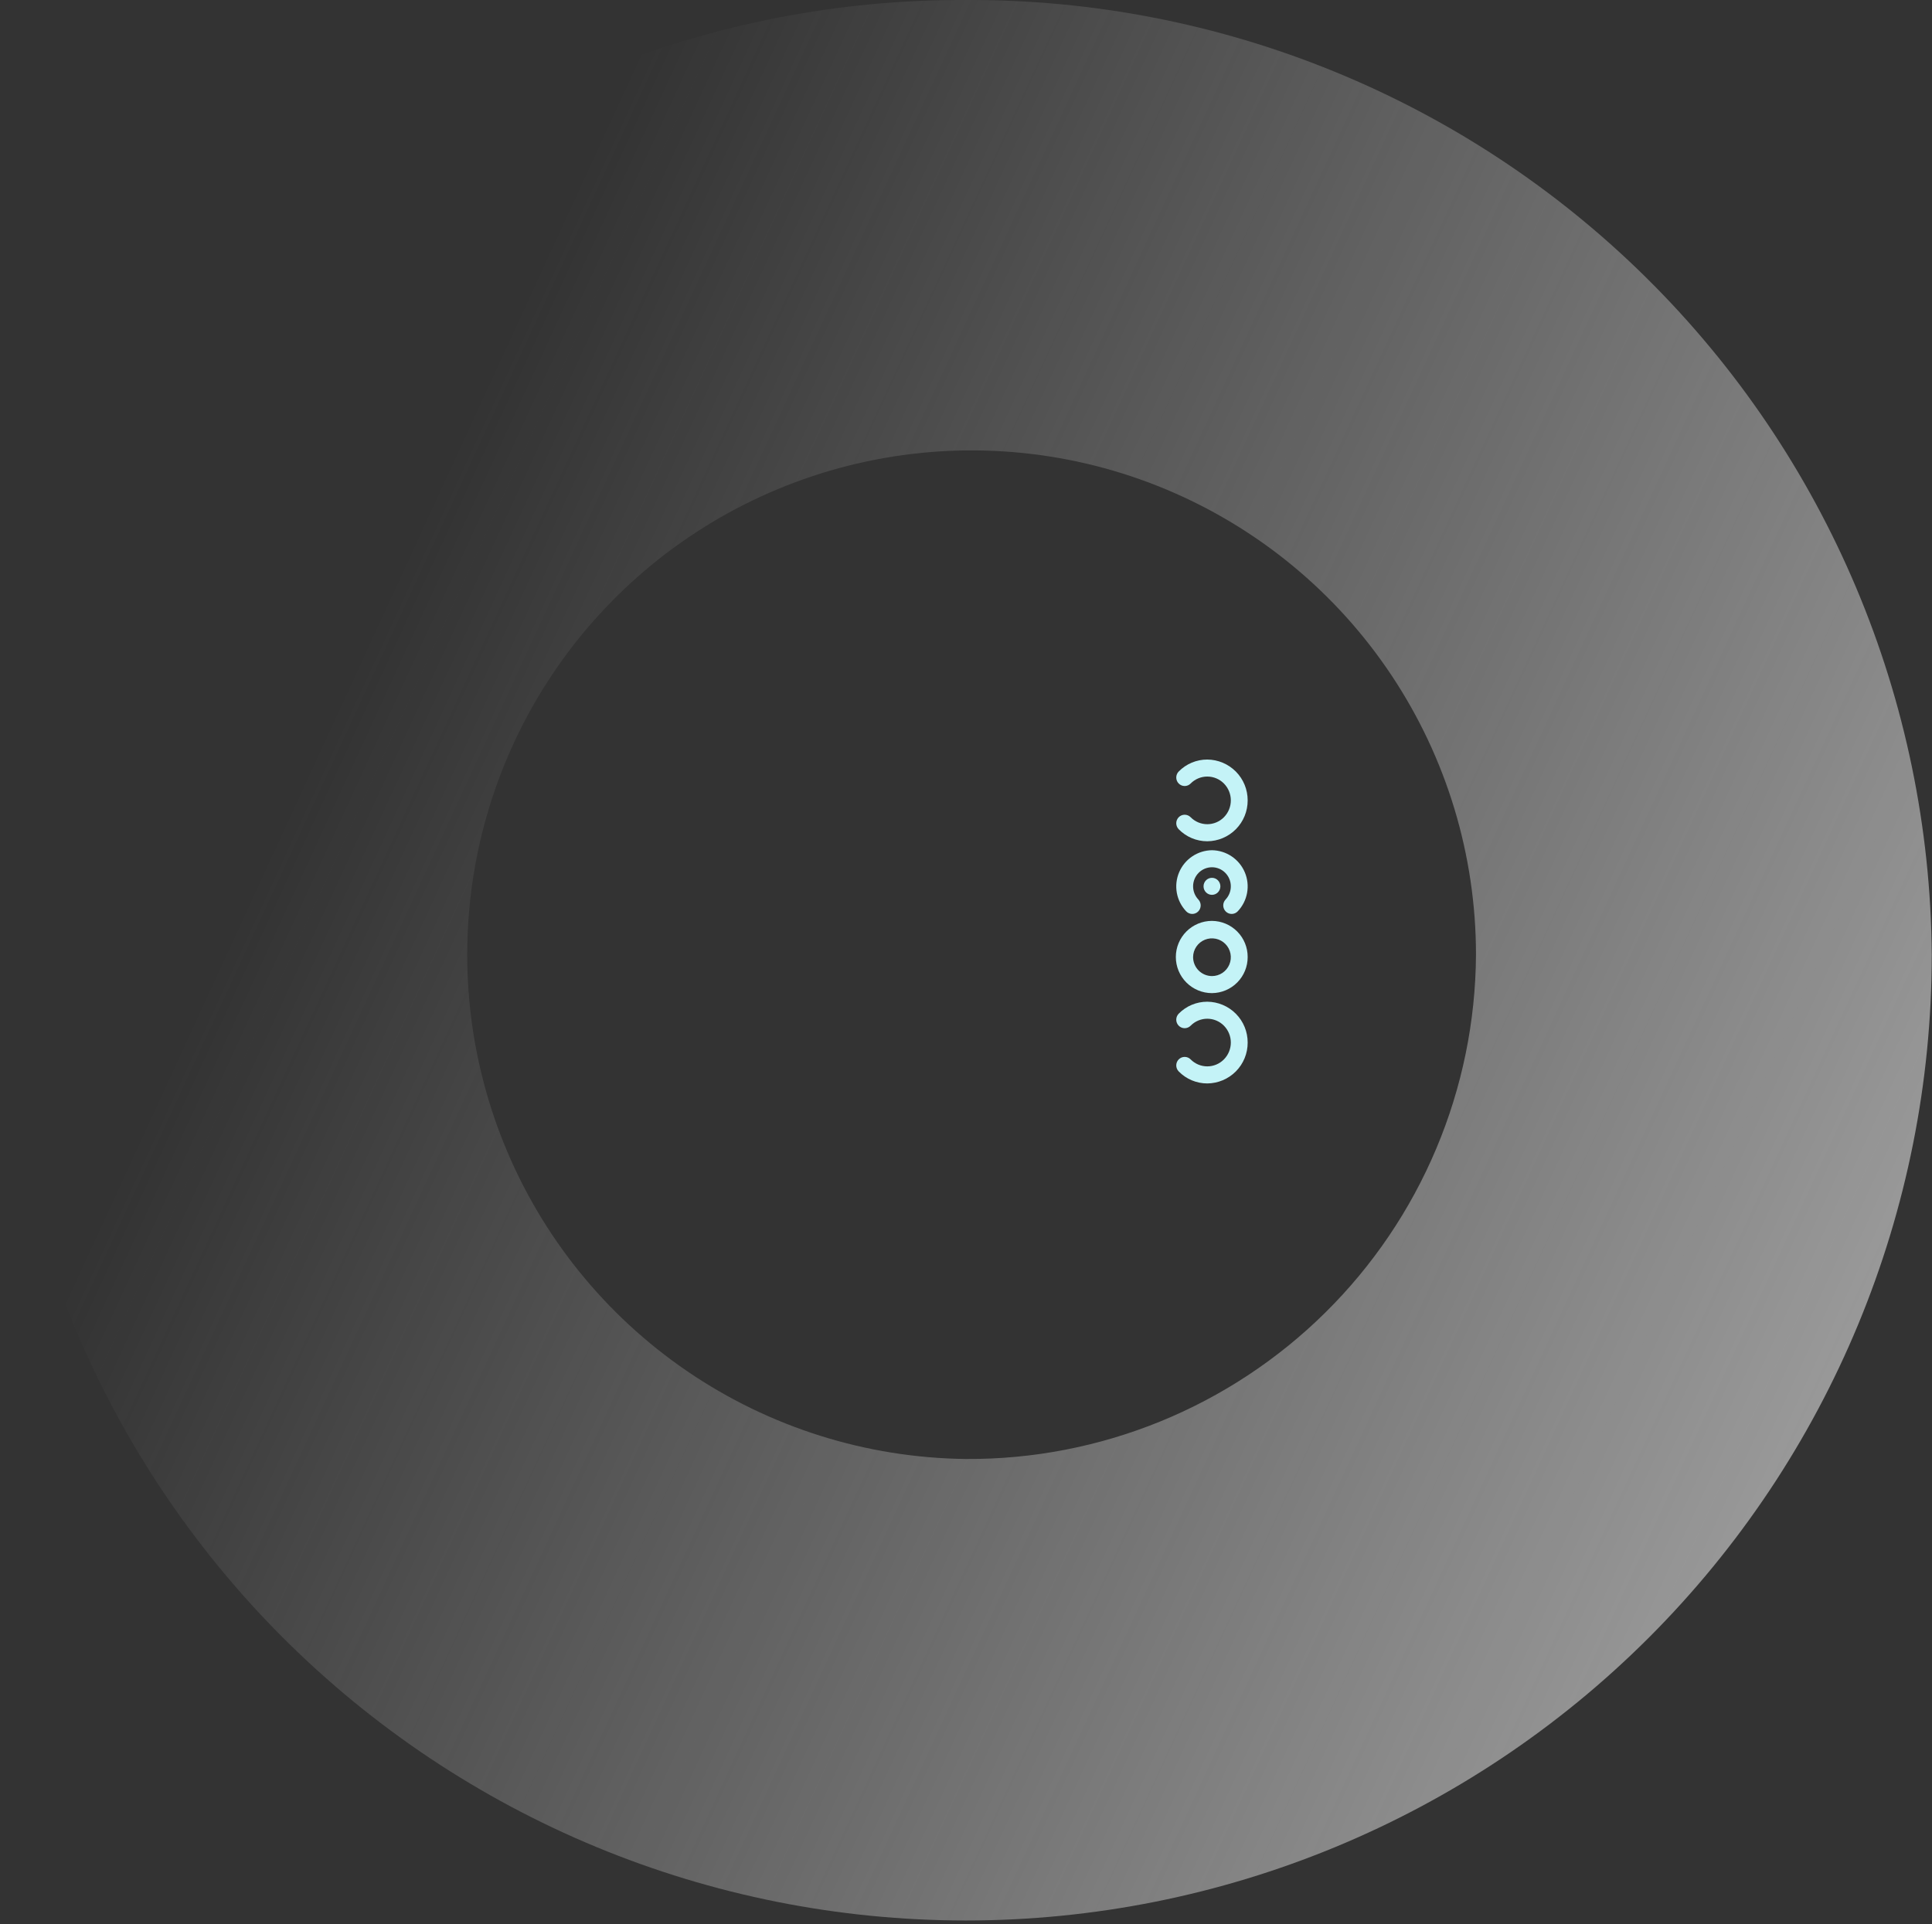 <svg width="511" height="509" viewBox="0 0 511 509" fill="none" xmlns="http://www.w3.org/2000/svg">
<rect x="0" y="0" width="511" height="509" fill="#333333" stroke="none"/>
<path d="M255.468 0.003C188.123 -0.306 123.405 26.111 75.512 73.458C27.62 120.804 0.464 185.214 0 252.558C0 320.312 26.915 385.291 74.824 433.201C122.734 481.11 187.713 508.025 255.468 508.025C323.222 508.025 388.2 481.11 436.11 433.201C484.019 385.291 510.935 320.312 510.935 252.558C510.471 185.214 483.314 120.804 435.422 73.458C387.529 26.111 322.812 -0.306 255.468 0.003ZM255.468 385.946C229.148 385.647 203.505 377.569 181.767 362.729C160.029 347.889 143.166 326.95 133.301 302.547C123.437 278.145 121.011 251.37 126.329 225.592C131.648 199.814 144.474 176.185 163.192 157.68C181.91 139.175 205.683 126.621 231.52 121.597C257.357 116.573 284.102 119.304 308.391 129.447C332.679 139.59 353.423 156.691 368.014 178.597C382.605 200.504 390.39 226.237 390.388 252.558C390.288 270.175 386.718 287.601 379.883 303.839C373.048 320.077 363.082 334.809 350.554 347.196C338.025 359.582 323.18 369.379 306.865 376.028C290.55 382.677 273.085 386.047 255.468 385.946Z" fill="url(#paint0_linear)"/>
<path fill-rule="evenodd" clip-rule="evenodd" d="M324.224 241.137C324.434 241.342 324.683 241.503 324.956 241.61C325.229 241.717 325.52 241.769 325.814 241.763C326.107 241.757 326.396 241.692 326.664 241.573C326.932 241.453 327.173 241.282 327.374 241.069C328.654 239.718 329.513 238.024 329.846 236.193C330.178 234.362 329.97 232.474 329.247 230.76C328.523 229.045 327.316 227.579 325.772 226.54C324.229 225.501 322.416 224.934 320.555 224.909C318.694 224.934 316.881 225.501 315.338 226.54C313.794 227.579 312.586 229.045 311.863 230.76C311.14 232.474 310.931 234.362 311.264 236.193C311.596 238.024 312.455 239.718 313.735 241.069C313.936 241.282 314.178 241.453 314.446 241.573C314.714 241.692 315.003 241.757 315.296 241.763C315.589 241.769 315.881 241.717 316.154 241.61C316.427 241.503 316.675 241.342 316.886 241.137C317.312 240.721 317.558 240.155 317.571 239.559C317.584 238.963 317.362 238.386 316.953 237.953C316.045 236.991 315.548 235.713 315.566 234.391C315.585 233.068 316.118 231.805 317.052 230.868C317.511 230.408 318.057 230.042 318.659 229.793C319.26 229.543 319.904 229.415 320.555 229.415C321.206 229.415 321.85 229.543 322.451 229.793C323.052 230.042 323.598 230.408 324.058 230.868C324.992 231.805 325.525 233.068 325.543 234.391C325.562 235.713 325.064 236.991 324.157 237.953C323.748 238.386 323.526 238.963 323.539 239.559C323.552 240.155 323.798 240.722 324.225 241.137L324.224 241.137ZM329.998 275.792C330.01 272.942 328.892 270.205 326.888 268.178C324.885 266.152 322.16 265.003 319.31 264.983C317.905 264.981 316.513 265.26 315.217 265.803C313.92 266.346 312.746 267.143 311.761 268.146C311.344 268.571 311.11 269.142 311.11 269.738C311.11 270.334 311.344 270.905 311.761 271.33C311.967 271.539 312.212 271.705 312.483 271.819C312.753 271.932 313.043 271.99 313.337 271.99C313.63 271.99 313.92 271.932 314.191 271.819C314.462 271.705 314.707 271.539 314.913 271.33C315.487 270.746 316.173 270.281 316.929 269.965C317.685 269.648 318.497 269.484 319.317 269.484C320.137 269.484 320.949 269.648 321.705 269.965C322.461 270.281 323.147 270.746 323.722 271.33C324.891 272.518 325.546 274.119 325.546 275.785C325.546 277.452 324.891 279.052 323.722 280.241C323.147 280.825 322.461 281.29 321.705 281.606C320.949 281.923 320.137 282.087 319.317 282.087C318.497 282.087 317.685 281.923 316.929 281.606C316.173 281.29 315.487 280.825 314.913 280.241C314.707 280.032 314.462 279.866 314.191 279.752C313.921 279.639 313.63 279.581 313.337 279.581C313.044 279.581 312.754 279.639 312.483 279.752C312.213 279.866 311.967 280.032 311.762 280.241C311.344 280.666 311.11 281.237 311.11 281.833C311.11 282.429 311.344 283 311.762 283.425C312.745 284.431 313.919 285.23 315.215 285.775C316.512 286.321 317.904 286.602 319.31 286.602C322.16 286.581 324.885 285.432 326.889 283.406C328.892 281.38 330.011 278.641 329.998 275.792ZM329.998 253.156C330.01 250.637 329.022 248.217 327.251 246.426C325.481 244.635 323.072 243.619 320.554 243.602C318.02 243.602 315.59 244.609 313.798 246.4C312.006 248.192 311 250.622 311 253.156C311 255.69 312.006 258.12 313.798 259.911C315.59 261.703 318.02 262.71 320.554 262.71C323.072 262.692 325.481 261.677 327.251 259.886C329.022 258.095 330.01 255.674 329.998 253.156ZM315.565 253.156C315.577 252.172 315.879 251.213 316.434 250.4C316.989 249.587 317.772 248.956 318.684 248.587C319.597 248.218 320.598 248.128 321.562 248.326C322.526 248.525 323.41 249.005 324.102 249.705C324.794 250.405 325.263 251.294 325.451 252.26C325.639 253.226 325.537 254.227 325.158 255.135C324.778 256.043 324.139 256.819 323.32 257.365C322.5 257.91 321.538 258.202 320.554 258.201C319.895 258.198 319.243 258.064 318.636 257.809C318.029 257.553 317.478 257.18 317.014 256.712C316.551 256.243 316.185 255.688 315.936 255.078C315.688 254.468 315.562 253.815 315.565 253.156ZM326.888 204.117C328.891 206.143 330.01 208.881 329.998 211.731C330.01 214.58 328.891 217.318 326.888 219.345C324.884 221.371 322.159 222.52 319.31 222.54C317.903 222.54 316.511 222.259 315.215 221.714C313.919 221.168 312.745 220.369 311.761 219.364C311.344 218.939 311.11 218.367 311.11 217.771C311.11 217.176 311.344 216.604 311.761 216.179C311.967 215.97 312.212 215.804 312.483 215.691C312.753 215.577 313.044 215.519 313.337 215.519C313.63 215.519 313.921 215.577 314.191 215.691C314.462 215.804 314.707 215.97 314.913 216.179C315.488 216.764 316.173 217.228 316.93 217.545C317.686 217.862 318.498 218.025 319.318 218.025C320.138 218.025 320.95 217.862 321.706 217.545C322.462 217.228 323.148 216.764 323.723 216.179C324.892 214.991 325.547 213.391 325.547 211.724C325.547 210.057 324.892 208.456 323.723 207.268C323.148 206.683 322.462 206.219 321.706 205.902C320.95 205.585 320.138 205.422 319.318 205.422C318.498 205.422 317.686 205.585 316.93 205.902C316.173 206.219 315.488 206.683 314.913 207.268C314.707 207.477 314.462 207.643 314.191 207.757C313.921 207.87 313.63 207.928 313.337 207.928C313.044 207.928 312.753 207.87 312.483 207.757C312.212 207.643 311.967 207.477 311.761 207.268C311.344 206.843 311.11 206.271 311.11 205.676C311.11 205.08 311.344 204.508 311.761 204.084C312.746 203.081 313.92 202.284 315.217 201.741C316.513 201.199 317.904 200.92 319.31 200.922C322.159 200.942 324.884 202.091 326.888 204.117ZM320.566 236.713C319.337 236.72 318.334 235.717 318.327 234.474C318.321 233.23 319.312 232.216 320.542 232.209C321.771 232.202 322.774 233.205 322.781 234.449C322.788 235.693 321.796 236.707 320.566 236.713Z" fill="#C4F3F7"/>
<defs>
<linearGradient id="paint0_linear" x1="585.5" y1="508" x2="53.516" y2="262.824" gradientUnits="userSpaceOnUse">
<stop stop-color="#bcbcbc"/>
<stop offset="1" stop-color="#bcbcbc" stop-opacity="0"/>
</linearGradient>
</defs>
</svg>
